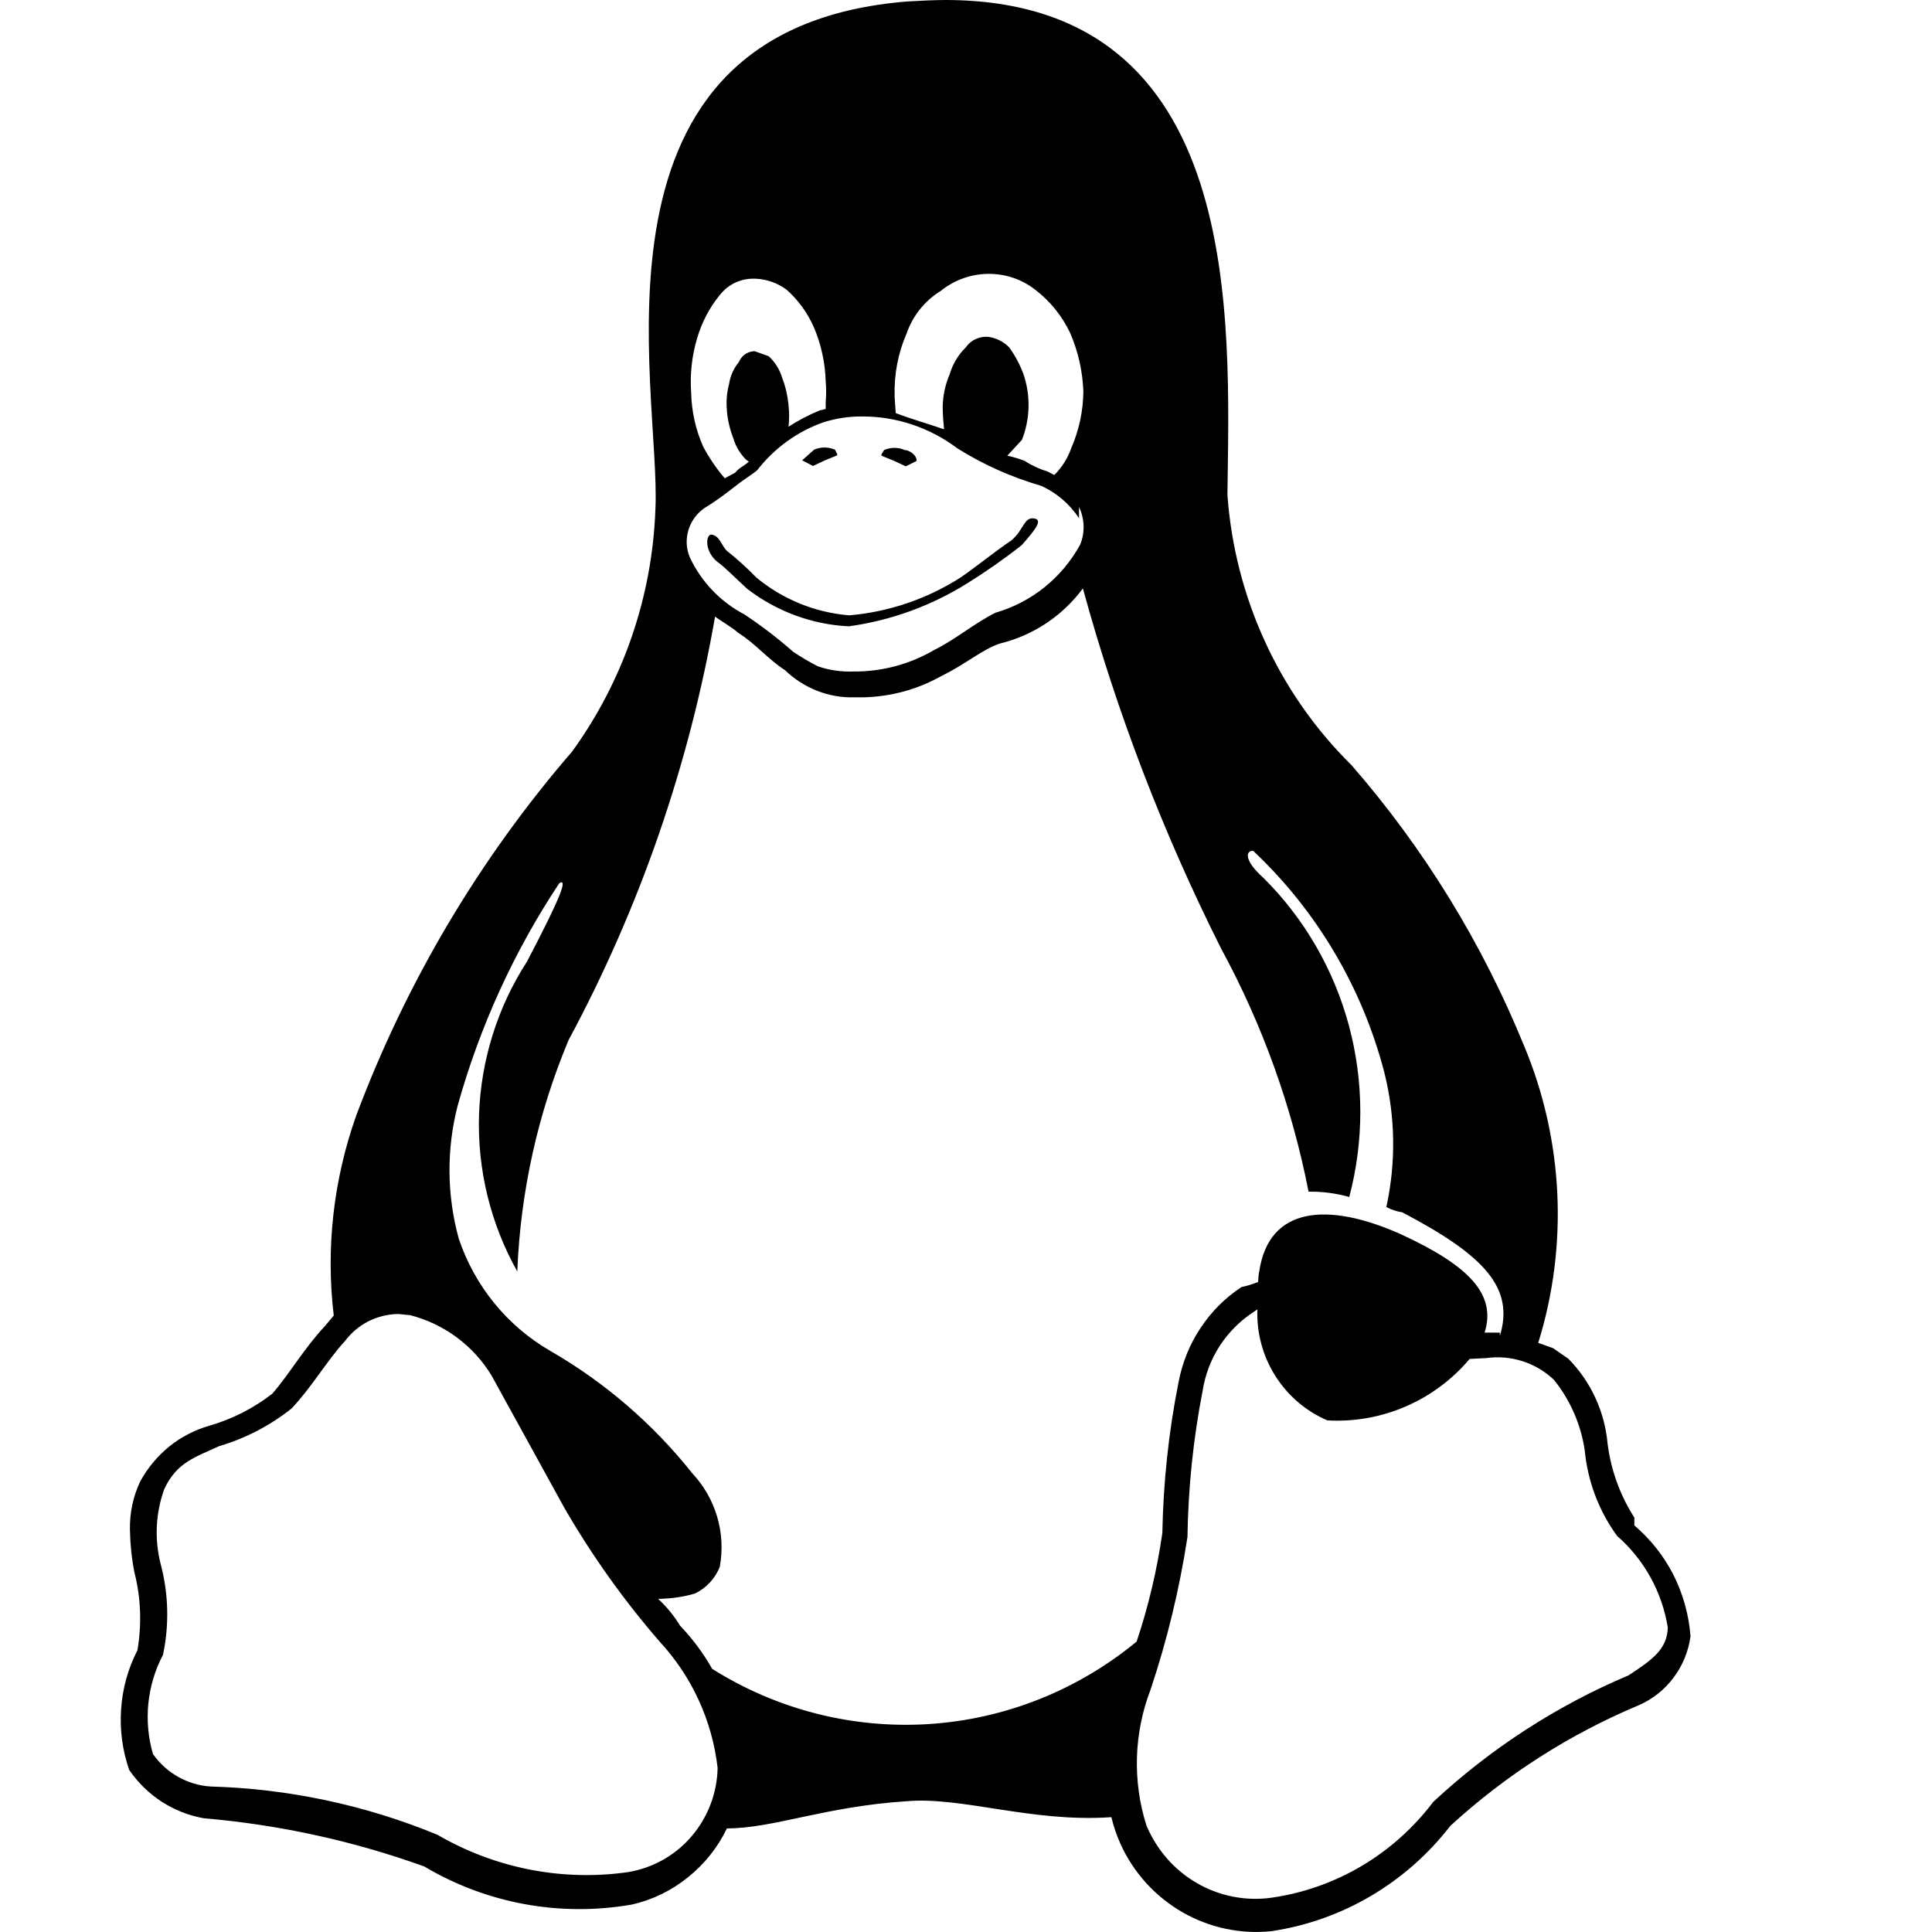 <svg viewBox="0 0 16 16" xmlns="http://www.w3.org/2000/svg"><path d="M13.535 12.633V12.568C13.416 12.382 13.34 12.172 13.313 11.953C13.289 11.689 13.174 11.441 12.989 11.253L12.862 11.165L12.739 11.121C12.99 10.313 12.948 9.44 12.621 8.659C12.275 7.811 11.793 7.026 11.193 6.337C10.591 5.744 10.226 4.947 10.165 4.098C10.182 2.659 10.32 0.006 7.834 0C7.736 0 7.628 0.006 7.516 0.012C4.738 0.234 5.475 3.219 5.428 4.212C5.403 4.938 5.162 5.639 4.738 6.224C3.97 7.113 3.365 8.133 2.951 9.236C2.762 9.767 2.697 10.335 2.764 10.895L2.69 10.983C2.52 11.164 2.394 11.383 2.255 11.542C2.098 11.664 1.92 11.754 1.731 11.808C1.611 11.843 1.499 11.901 1.402 11.979C1.305 12.058 1.224 12.155 1.163 12.265C1.103 12.389 1.074 12.526 1.076 12.665C1.078 12.784 1.09 12.903 1.113 13.021C1.167 13.232 1.175 13.452 1.138 13.667C1.06 13.819 1.014 13.985 1.003 14.155C0.991 14.326 1.014 14.497 1.07 14.658C1.142 14.763 1.233 14.852 1.339 14.921C1.445 14.989 1.563 15.036 1.687 15.058C2.31 15.111 2.924 15.245 3.513 15.457C4.031 15.765 4.639 15.876 5.231 15.773C5.401 15.735 5.56 15.658 5.696 15.548C5.833 15.439 5.944 15.3 6.02 15.142C6.406 15.142 6.829 14.961 7.508 14.917C7.967 14.877 8.544 15.095 9.204 15.049C9.222 15.126 9.248 15.201 9.281 15.274C9.389 15.511 9.568 15.707 9.792 15.836C10.016 15.965 10.274 16.02 10.53 15.993C11.116 15.906 11.646 15.593 12.011 15.121C12.471 14.699 13 14.361 13.574 14.121C13.687 14.071 13.786 13.993 13.86 13.893C13.935 13.793 13.983 13.676 14 13.552C13.987 13.375 13.939 13.203 13.86 13.045C13.78 12.887 13.669 12.747 13.535 12.633ZM7.409 3.275C7.404 3.098 7.438 2.923 7.508 2.762C7.559 2.615 7.659 2.49 7.791 2.409C7.902 2.32 8.038 2.27 8.18 2.268H8.191C8.33 2.268 8.465 2.314 8.574 2.4C8.697 2.494 8.795 2.616 8.862 2.756C8.928 2.908 8.965 3.071 8.972 3.238V3.2V3.269V3.238C8.971 3.4 8.937 3.56 8.873 3.708C8.843 3.793 8.795 3.871 8.731 3.934L8.676 3.905C8.61 3.885 8.546 3.856 8.488 3.818C8.441 3.799 8.392 3.784 8.342 3.774L8.463 3.643C8.497 3.558 8.515 3.467 8.518 3.375V3.363C8.519 3.273 8.505 3.184 8.476 3.099C8.447 3.02 8.407 2.945 8.358 2.877C8.31 2.828 8.247 2.797 8.18 2.789H8.171C8.137 2.788 8.104 2.796 8.074 2.811C8.043 2.826 8.018 2.849 7.998 2.877C7.936 2.938 7.89 3.014 7.865 3.099C7.829 3.183 7.809 3.273 7.807 3.365V3.377C7.808 3.436 7.812 3.495 7.818 3.555C7.689 3.511 7.532 3.465 7.418 3.421L7.409 3.289V3.275ZM5.774 2.799C5.812 2.669 5.876 2.547 5.961 2.443C5.994 2.401 6.035 2.368 6.082 2.344C6.129 2.321 6.181 2.308 6.234 2.308H6.254C6.348 2.311 6.438 2.343 6.514 2.399C6.61 2.484 6.687 2.59 6.739 2.708C6.8 2.849 6.833 3.001 6.838 3.155C6.843 3.214 6.843 3.273 6.838 3.333V3.387L6.788 3.399C6.698 3.436 6.612 3.481 6.53 3.534C6.537 3.474 6.537 3.414 6.53 3.355V3.35C6.522 3.274 6.505 3.199 6.477 3.128C6.457 3.059 6.418 2.998 6.366 2.95L6.251 2.909H6.237C6.211 2.912 6.186 2.922 6.166 2.937C6.145 2.953 6.129 2.974 6.119 2.999C6.076 3.05 6.048 3.113 6.038 3.18C6.019 3.251 6.013 3.325 6.02 3.399V3.405C6.027 3.482 6.045 3.557 6.073 3.629C6.093 3.698 6.13 3.759 6.18 3.808L6.202 3.823C6.156 3.864 6.125 3.87 6.089 3.914L6.002 3.961C5.933 3.88 5.873 3.792 5.823 3.698C5.761 3.558 5.727 3.406 5.724 3.252C5.713 3.099 5.73 2.945 5.774 2.799ZM5.838 4.205C5.983 4.117 6.089 4.023 6.153 3.979C6.217 3.935 6.251 3.911 6.27 3.895C6.413 3.711 6.604 3.572 6.823 3.496C6.923 3.465 7.026 3.449 7.131 3.449C7.419 3.446 7.699 3.54 7.93 3.714C8.145 3.849 8.378 3.952 8.621 4.023C8.749 4.08 8.859 4.174 8.936 4.292V4.198C8.959 4.247 8.972 4.3 8.974 4.354C8.975 4.408 8.966 4.461 8.945 4.511C8.795 4.785 8.543 4.988 8.245 5.074C8.069 5.161 7.914 5.296 7.736 5.383C7.533 5.502 7.303 5.563 7.069 5.561C6.969 5.565 6.869 5.551 6.773 5.518C6.703 5.482 6.635 5.442 6.569 5.398C6.442 5.286 6.307 5.183 6.166 5.089C5.967 4.985 5.807 4.818 5.712 4.614C5.682 4.542 5.679 4.462 5.702 4.387C5.725 4.313 5.773 4.248 5.838 4.205ZM5.943 14.641C5.939 14.85 5.862 15.05 5.727 15.208C5.592 15.366 5.406 15.47 5.202 15.504C4.657 15.582 4.101 15.473 3.623 15.195C3.025 14.948 2.387 14.813 1.742 14.795C1.648 14.789 1.557 14.761 1.475 14.715C1.392 14.668 1.322 14.604 1.267 14.527C1.187 14.252 1.217 13.957 1.35 13.704C1.402 13.457 1.396 13.202 1.332 12.958C1.278 12.751 1.288 12.533 1.36 12.333C1.464 12.108 1.621 12.067 1.813 11.977C2.031 11.913 2.236 11.807 2.415 11.664C2.581 11.489 2.711 11.264 2.856 11.107C2.907 11.039 2.973 10.983 3.048 10.944C3.123 10.906 3.206 10.884 3.291 10.882H3.3L3.398 10.892C3.678 10.964 3.92 11.143 4.071 11.392L4.678 12.495C4.905 12.886 5.167 13.254 5.462 13.594C5.729 13.882 5.898 14.249 5.943 14.641ZM5.897 13.819C5.824 13.69 5.734 13.57 5.632 13.463C5.582 13.381 5.521 13.306 5.45 13.241C5.553 13.24 5.656 13.226 5.755 13.197C5.849 13.152 5.922 13.073 5.961 12.976C5.986 12.837 5.979 12.695 5.939 12.56C5.899 12.426 5.829 12.303 5.733 12.201C5.408 11.792 5.009 11.448 4.558 11.188C4.201 10.982 3.931 10.651 3.799 10.257C3.7 9.897 3.697 9.518 3.79 9.157C3.973 8.501 4.257 7.879 4.632 7.314C4.7 7.273 4.657 7.405 4.364 7.964C4.119 8.343 3.982 8.783 3.967 9.235C3.953 9.688 4.063 10.136 4.284 10.53C4.31 9.87 4.454 9.221 4.709 8.613C5.298 7.518 5.708 6.334 5.922 5.106C5.952 5.131 6.064 5.196 6.113 5.24C6.254 5.328 6.363 5.462 6.501 5.55C6.578 5.624 6.668 5.682 6.767 5.721C6.866 5.76 6.972 5.778 7.078 5.775H7.149C7.376 5.77 7.599 5.71 7.797 5.598C7.987 5.507 8.142 5.373 8.283 5.329C8.557 5.262 8.799 5.101 8.968 4.873C9.25 5.903 9.633 6.901 10.112 7.854C10.454 8.484 10.699 9.163 10.837 9.869C10.951 9.867 11.064 9.882 11.174 9.913C11.297 9.448 11.296 8.957 11.171 8.493C11.046 8.028 10.801 7.605 10.461 7.268C10.313 7.137 10.307 7.046 10.378 7.046C10.904 7.541 11.281 8.177 11.464 8.88C11.556 9.246 11.562 9.628 11.481 9.996C11.522 10.018 11.567 10.033 11.613 10.04C12.292 10.396 12.544 10.665 12.421 11.064V11.036H12.295C12.393 10.723 12.174 10.484 11.594 10.218C10.993 9.952 10.509 9.993 10.429 10.527C10.423 10.557 10.42 10.587 10.419 10.617C10.374 10.635 10.328 10.649 10.281 10.659C10.146 10.748 10.03 10.864 9.941 11C9.851 11.135 9.79 11.288 9.76 11.448C9.678 11.859 9.634 12.277 9.626 12.696C9.582 13.001 9.511 13.303 9.413 13.595C8.923 13.999 8.321 14.238 7.691 14.278C7.06 14.318 6.433 14.158 5.897 13.82V13.819ZM13.486 13.875C12.891 14.126 12.344 14.481 11.869 14.923C11.543 15.355 11.062 15.64 10.53 15.716C10.316 15.746 10.099 15.703 9.912 15.595C9.724 15.486 9.578 15.318 9.494 15.117C9.378 14.75 9.39 14.353 9.528 13.994C9.666 13.582 9.768 13.159 9.834 12.729C9.84 12.322 9.882 11.916 9.96 11.516C9.981 11.383 10.03 11.256 10.103 11.143C10.177 11.031 10.273 10.935 10.385 10.863L10.413 10.844C10.406 11.039 10.458 11.231 10.562 11.395C10.666 11.559 10.816 11.688 10.993 11.763C11.215 11.776 11.437 11.736 11.641 11.648C11.845 11.56 12.027 11.425 12.171 11.254L12.31 11.247C12.411 11.233 12.513 11.242 12.609 11.273C12.706 11.304 12.794 11.356 12.868 11.426C13.004 11.594 13.092 11.796 13.124 12.01C13.148 12.267 13.241 12.512 13.392 12.72C13.616 12.915 13.764 13.183 13.812 13.478C13.807 13.654 13.692 13.741 13.486 13.875ZM7.501 3.862L7.59 3.818C7.596 3.771 7.531 3.727 7.492 3.727C7.465 3.715 7.436 3.709 7.407 3.709C7.378 3.709 7.349 3.715 7.322 3.727L7.3 3.762V3.774L7.408 3.818L7.501 3.862ZM6.19 4.878C6.433 5.064 6.725 5.172 7.029 5.187C7.377 5.139 7.711 5.018 8.01 4.831C8.166 4.734 8.316 4.629 8.461 4.515C8.58 4.381 8.64 4.302 8.56 4.293C8.48 4.284 8.48 4.384 8.378 4.474C8.246 4.562 8.082 4.696 7.953 4.784C7.675 4.961 7.36 5.068 7.033 5.096C6.752 5.073 6.484 4.965 6.265 4.784C6.188 4.705 6.107 4.631 6.02 4.562C5.974 4.518 5.962 4.437 5.891 4.427C5.845 4.427 5.832 4.565 5.941 4.653C6.005 4.698 6.089 4.787 6.19 4.878ZM6.826 3.815L6.933 3.771V3.759L6.915 3.724C6.887 3.712 6.858 3.706 6.828 3.706C6.798 3.706 6.769 3.712 6.742 3.724L6.643 3.812L6.733 3.859L6.826 3.815Z"/></svg>